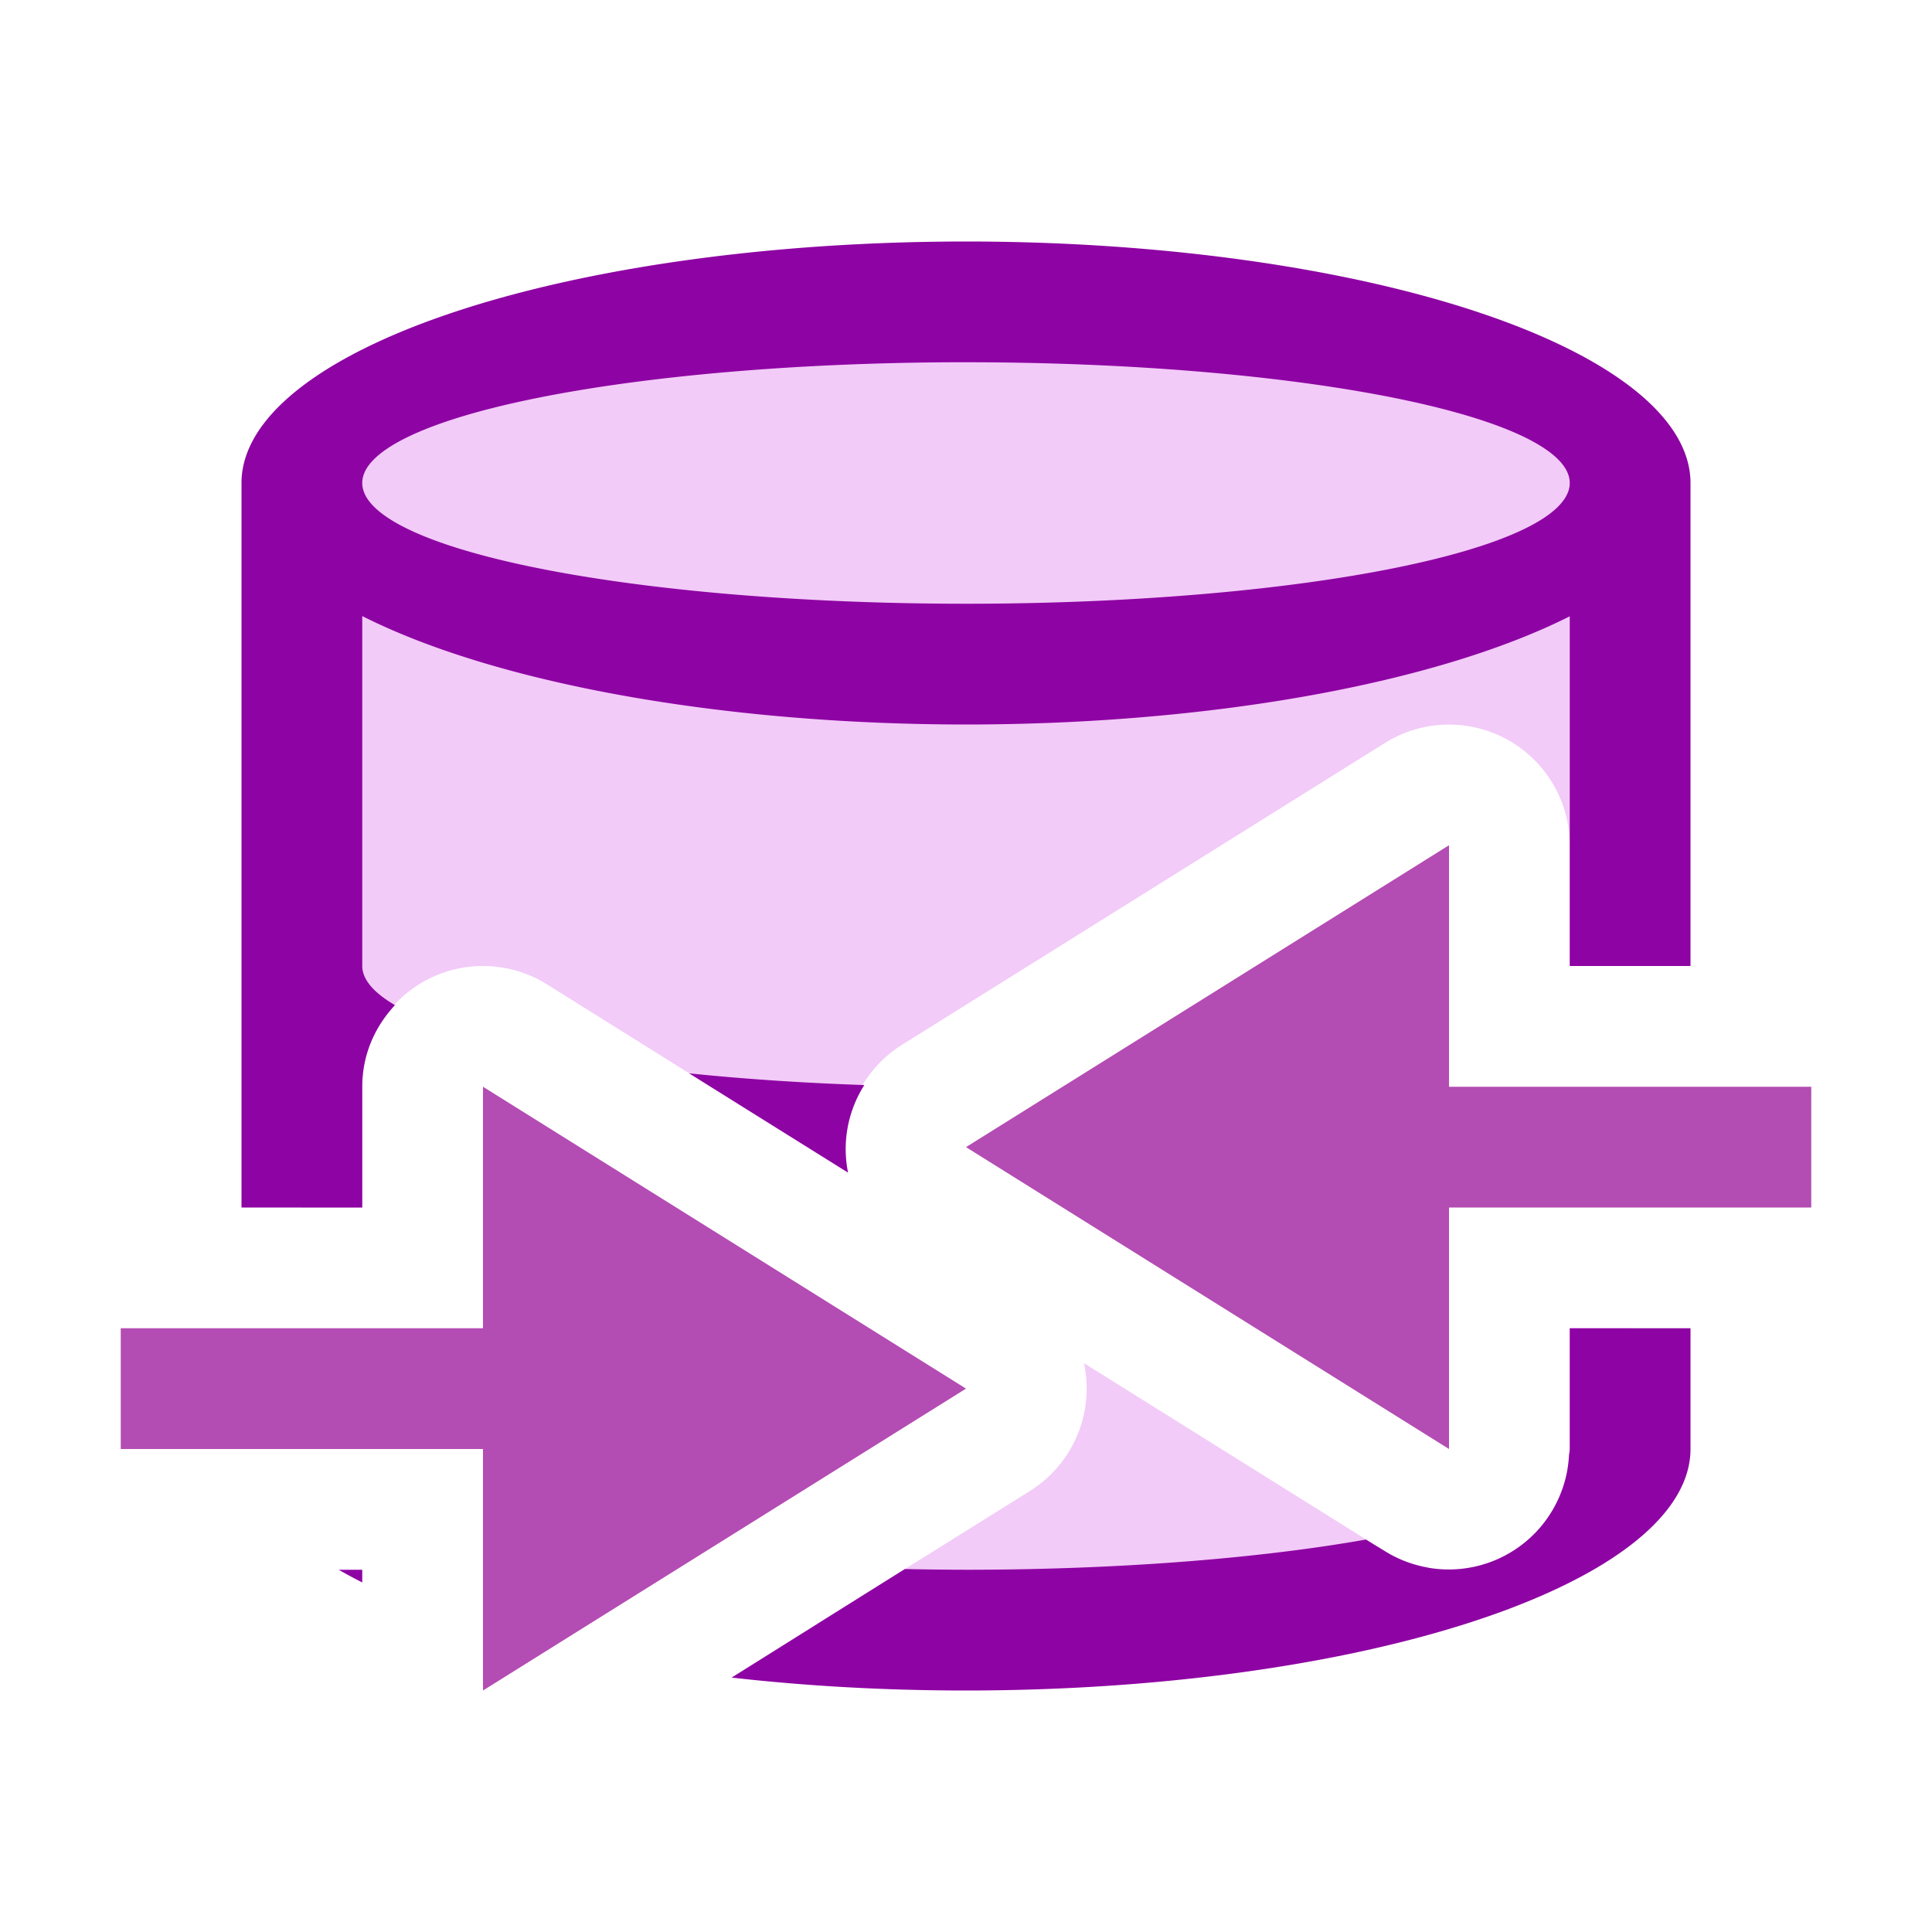 <svg xmlns="http://www.w3.org/2000/svg" viewBox="0 0 16 16">/&gt;<path style="fill:#f2cbf8;fill-opacity:1;stroke-width:.917" d="M8 2.5c-3.038 0-5.5.821-5.5 1.834V10H3V9a1 1 0 0 1 1.53-.848l2.493 1.559a1 1 0 0 1 .448-1.059l4-2.5A1 1 0 0 1 13 7v1h.5V4.334C13.5 3.321 11.038 2.5 8 2.5zm5 8.5v1a.989.989 0 0 1-.14.51c.395-.253.64-.539.64-.844V11H13zm-4.023.29a1 1 0 0 1-.448 1.058l-1.763 1.101c.398.03.808.051 1.234.051 1.493 0 2.843-.2 3.834-.521a.98.98 0 0 1-.363-.131l-2.494-1.559z"/><path style="fill:#8e03a3;fill-opacity:1" d="M8 2a6 2 0 0 0-6 2v6h1V9c0-.272.109-.502.271-.676A5 1 0 0 1 3 8V5.102A6 2 0 0 0 8 6a6 2 0 0 0 5-.896V8h1V4a6 2 0 0 0-6-2zm-.104 1A5 1 0 0 1 8 3a5 1 0 0 1 5 1 5 1 0 0 1-5 1 5 1 0 0 1-5-1 5 1 0 0 1 4.896-1zM5.707 8.889l1.316.822a.988.988 0 0 1 .135-.725 5 1 0 0 1-1.451-.097zM13 11v1a5 1 0 0 1-.006.045v.002a.997.997 0 0 1-1.523.8l-.159-.097A5 1 0 0 1 8 13a5 1 0 0 1-.506-.006l-1.435.899A6 2 0 0 0 8 14a6 2 0 0 0 6-2v-1h-1zM2.805 13a6 2 0 0 0 .195.105V13h-.195z"/><path style="fill:#B34CB3;fill-opacity:1;stroke:none;stroke-width:1px;stroke-linecap:butt;stroke-linejoin:miter;stroke-opacity:1" d="M8 11.5 4 14v-2H1v-1h3V9zM8 9.5 12 7v2h3v1h-3v2z"/></svg>